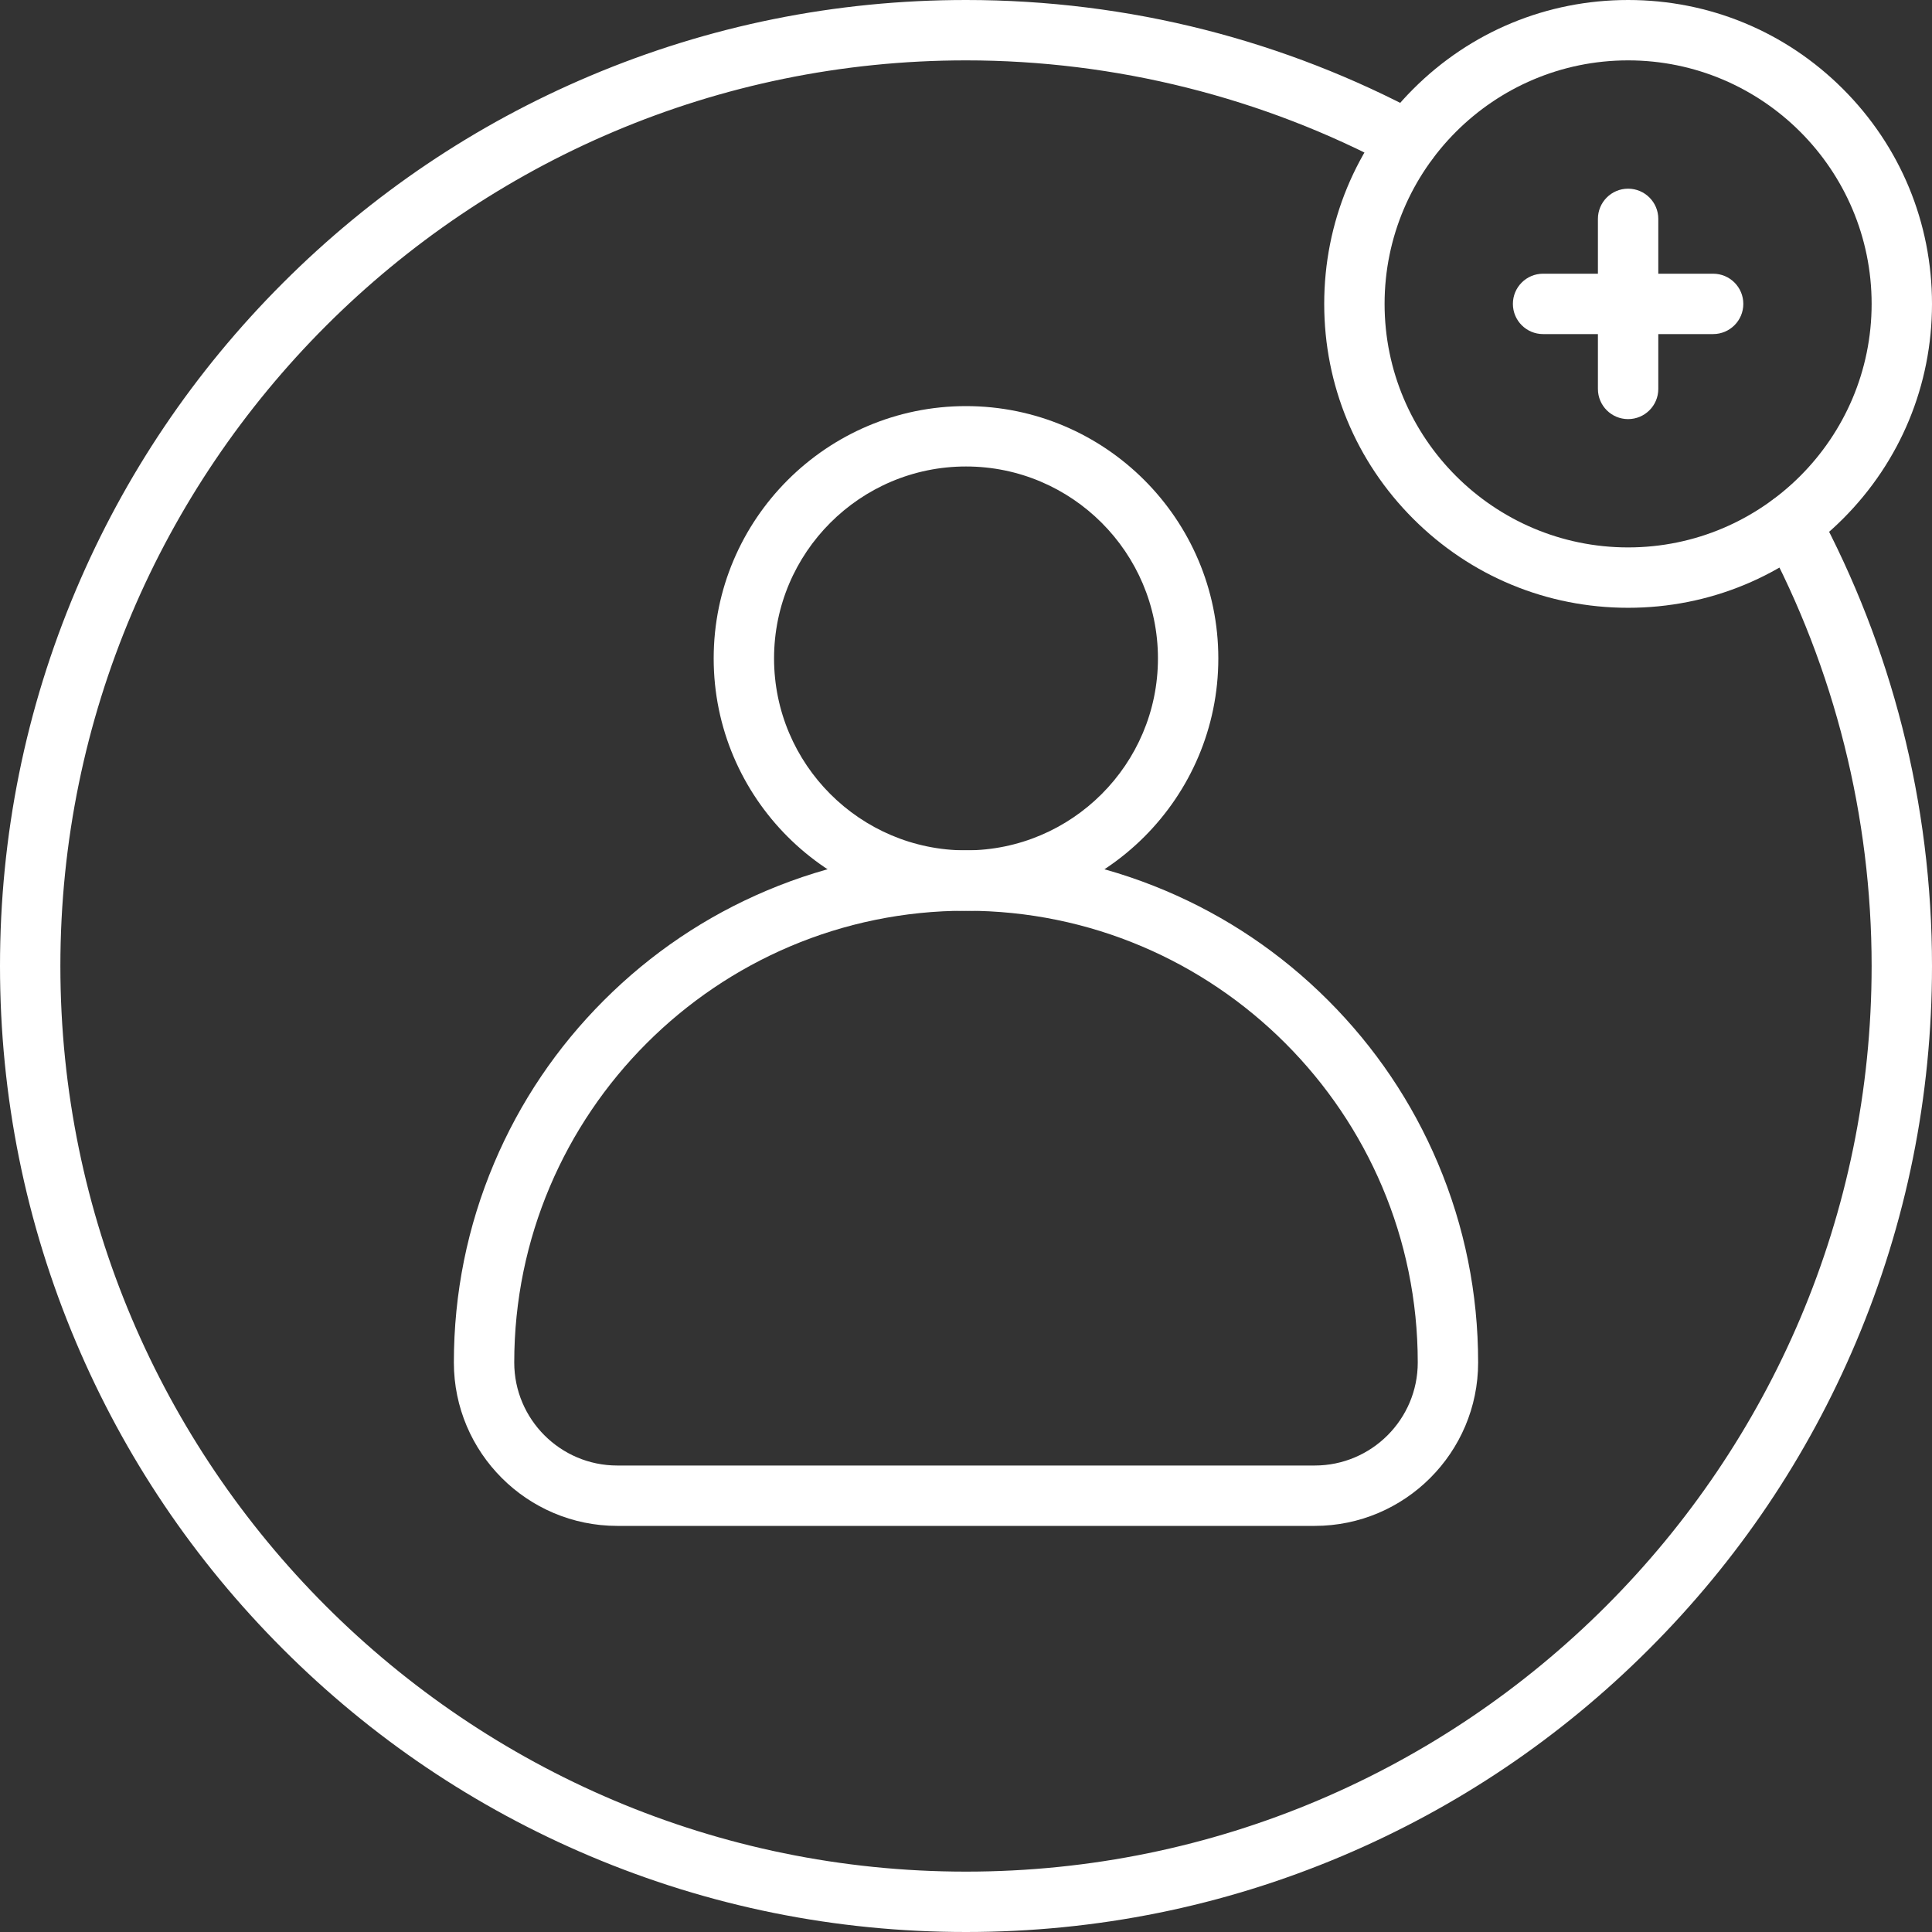 <svg width="100" height="100" viewBox="0 0 100 100" fill="none" xmlns="http://www.w3.org/2000/svg">
<rect x="0" y="0" width="100" height="100" fill="#333333" stroke="none"/>
<path fill-rule="evenodd" clip-rule="evenodd" d="M50 100C43.251 100 36.702 98.678 30.537 96.07C24.583 93.552 19.236 89.947 14.645 85.355C10.053 80.764 6.449 75.417 3.93 69.463C1.322 63.297 0 56.749 0 50C0 43.251 1.322 36.703 3.93 30.537C6.448 24.583 10.053 19.236 14.645 14.645C19.236 10.053 24.583 6.448 30.537 3.93C36.702 1.322 43.251 0 50 0C54.19 0 58.353 0.519 62.376 1.544C66.282 2.539 70.067 4.012 73.624 5.922C74.384 6.331 74.669 7.278 74.261 8.038C73.853 8.799 72.905 9.084 72.145 8.675C65.384 5.044 57.727 3.125 50 3.125C24.153 3.125 3.125 24.153 3.125 50C3.125 75.847 24.153 96.875 50 96.875C75.847 96.875 96.875 75.847 96.875 50C96.875 42.273 94.956 34.615 91.324 27.855C90.916 27.094 91.201 26.147 91.962 25.739C92.722 25.33 93.669 25.616 94.077 26.376C95.988 29.933 97.461 33.717 98.456 37.624C99.481 41.647 100 45.81 100 50C100 56.749 98.678 63.297 96.07 69.463C93.552 75.417 89.947 80.764 85.355 85.355C80.764 89.947 75.417 93.551 69.463 96.07C63.297 98.678 56.749 100 50 100Z" fill="white"/>
<path fill-rule="evenodd" clip-rule="evenodd" d="M50 47.139C42.799 47.139 36.94 41.281 36.94 34.08C36.94 26.879 42.799 21.02 50 21.02C57.201 21.02 63.06 26.879 63.06 34.08C63.06 41.281 57.201 47.139 50 47.139ZM50 24.145C44.522 24.145 40.065 28.602 40.065 34.08C40.065 39.558 44.522 44.015 50 44.015C55.478 44.015 59.935 39.558 59.935 34.08C59.935 28.602 55.478 24.145 50 24.145Z" fill="white"/>
<path fill-rule="evenodd" clip-rule="evenodd" d="M68.051 78.98H31.949C27.286 78.98 23.492 75.186 23.492 70.523C23.492 66.945 24.193 63.473 25.576 60.204C26.911 57.047 28.822 54.213 31.256 51.779C33.69 49.344 36.524 47.433 39.681 46.098C42.95 44.715 46.422 44.014 50 44.014C53.578 44.014 57.05 44.716 60.319 46.098C63.475 47.433 66.31 49.344 68.744 51.779C71.178 54.213 73.089 57.047 74.424 60.204C75.807 63.473 76.508 66.945 76.508 70.523C76.508 75.186 72.714 78.98 68.051 78.98ZM50 47.139C37.106 47.139 26.617 57.629 26.617 70.523C26.617 73.463 29.009 75.855 31.949 75.855H68.05C70.991 75.855 73.383 73.463 73.383 70.522C73.383 57.629 62.893 47.139 50 47.139Z" fill="white"/>
<path fill-rule="evenodd" clip-rule="evenodd" d="M84.27 21.693C83.407 21.693 82.708 20.994 82.708 20.131V11.328C82.708 10.466 83.407 9.766 84.27 9.766C85.133 9.766 85.833 10.466 85.833 11.328V20.131C85.833 20.994 85.133 21.693 84.27 21.693Z" fill="white"/>
<path fill-rule="evenodd" clip-rule="evenodd" d="M88.671 17.292H79.869C79.006 17.292 78.307 16.592 78.307 15.729C78.307 14.866 79.006 14.167 79.869 14.167H88.671C89.534 14.167 90.234 14.866 90.234 15.729C90.234 16.592 89.534 17.292 88.671 17.292Z" fill="white"/>
<path fill-rule="evenodd" clip-rule="evenodd" d="M84.27 31.459C80.069 31.459 76.119 29.823 73.148 26.852C70.177 23.881 68.541 19.931 68.541 15.73C68.541 11.528 70.177 7.578 73.148 4.607C76.119 1.636 80.069 0 84.27 0C88.472 0 92.422 1.636 95.393 4.607C98.364 7.578 100 11.528 100 15.73C100 19.931 98.363 23.881 95.393 26.852C92.422 29.823 88.472 31.459 84.27 31.459ZM84.27 3.125C77.32 3.125 71.666 8.78 71.666 15.729C71.666 22.68 77.32 28.334 84.27 28.334C91.22 28.334 96.875 22.68 96.875 15.729C96.875 8.779 91.22 3.125 84.27 3.125Z" fill="white"/>
</svg>
